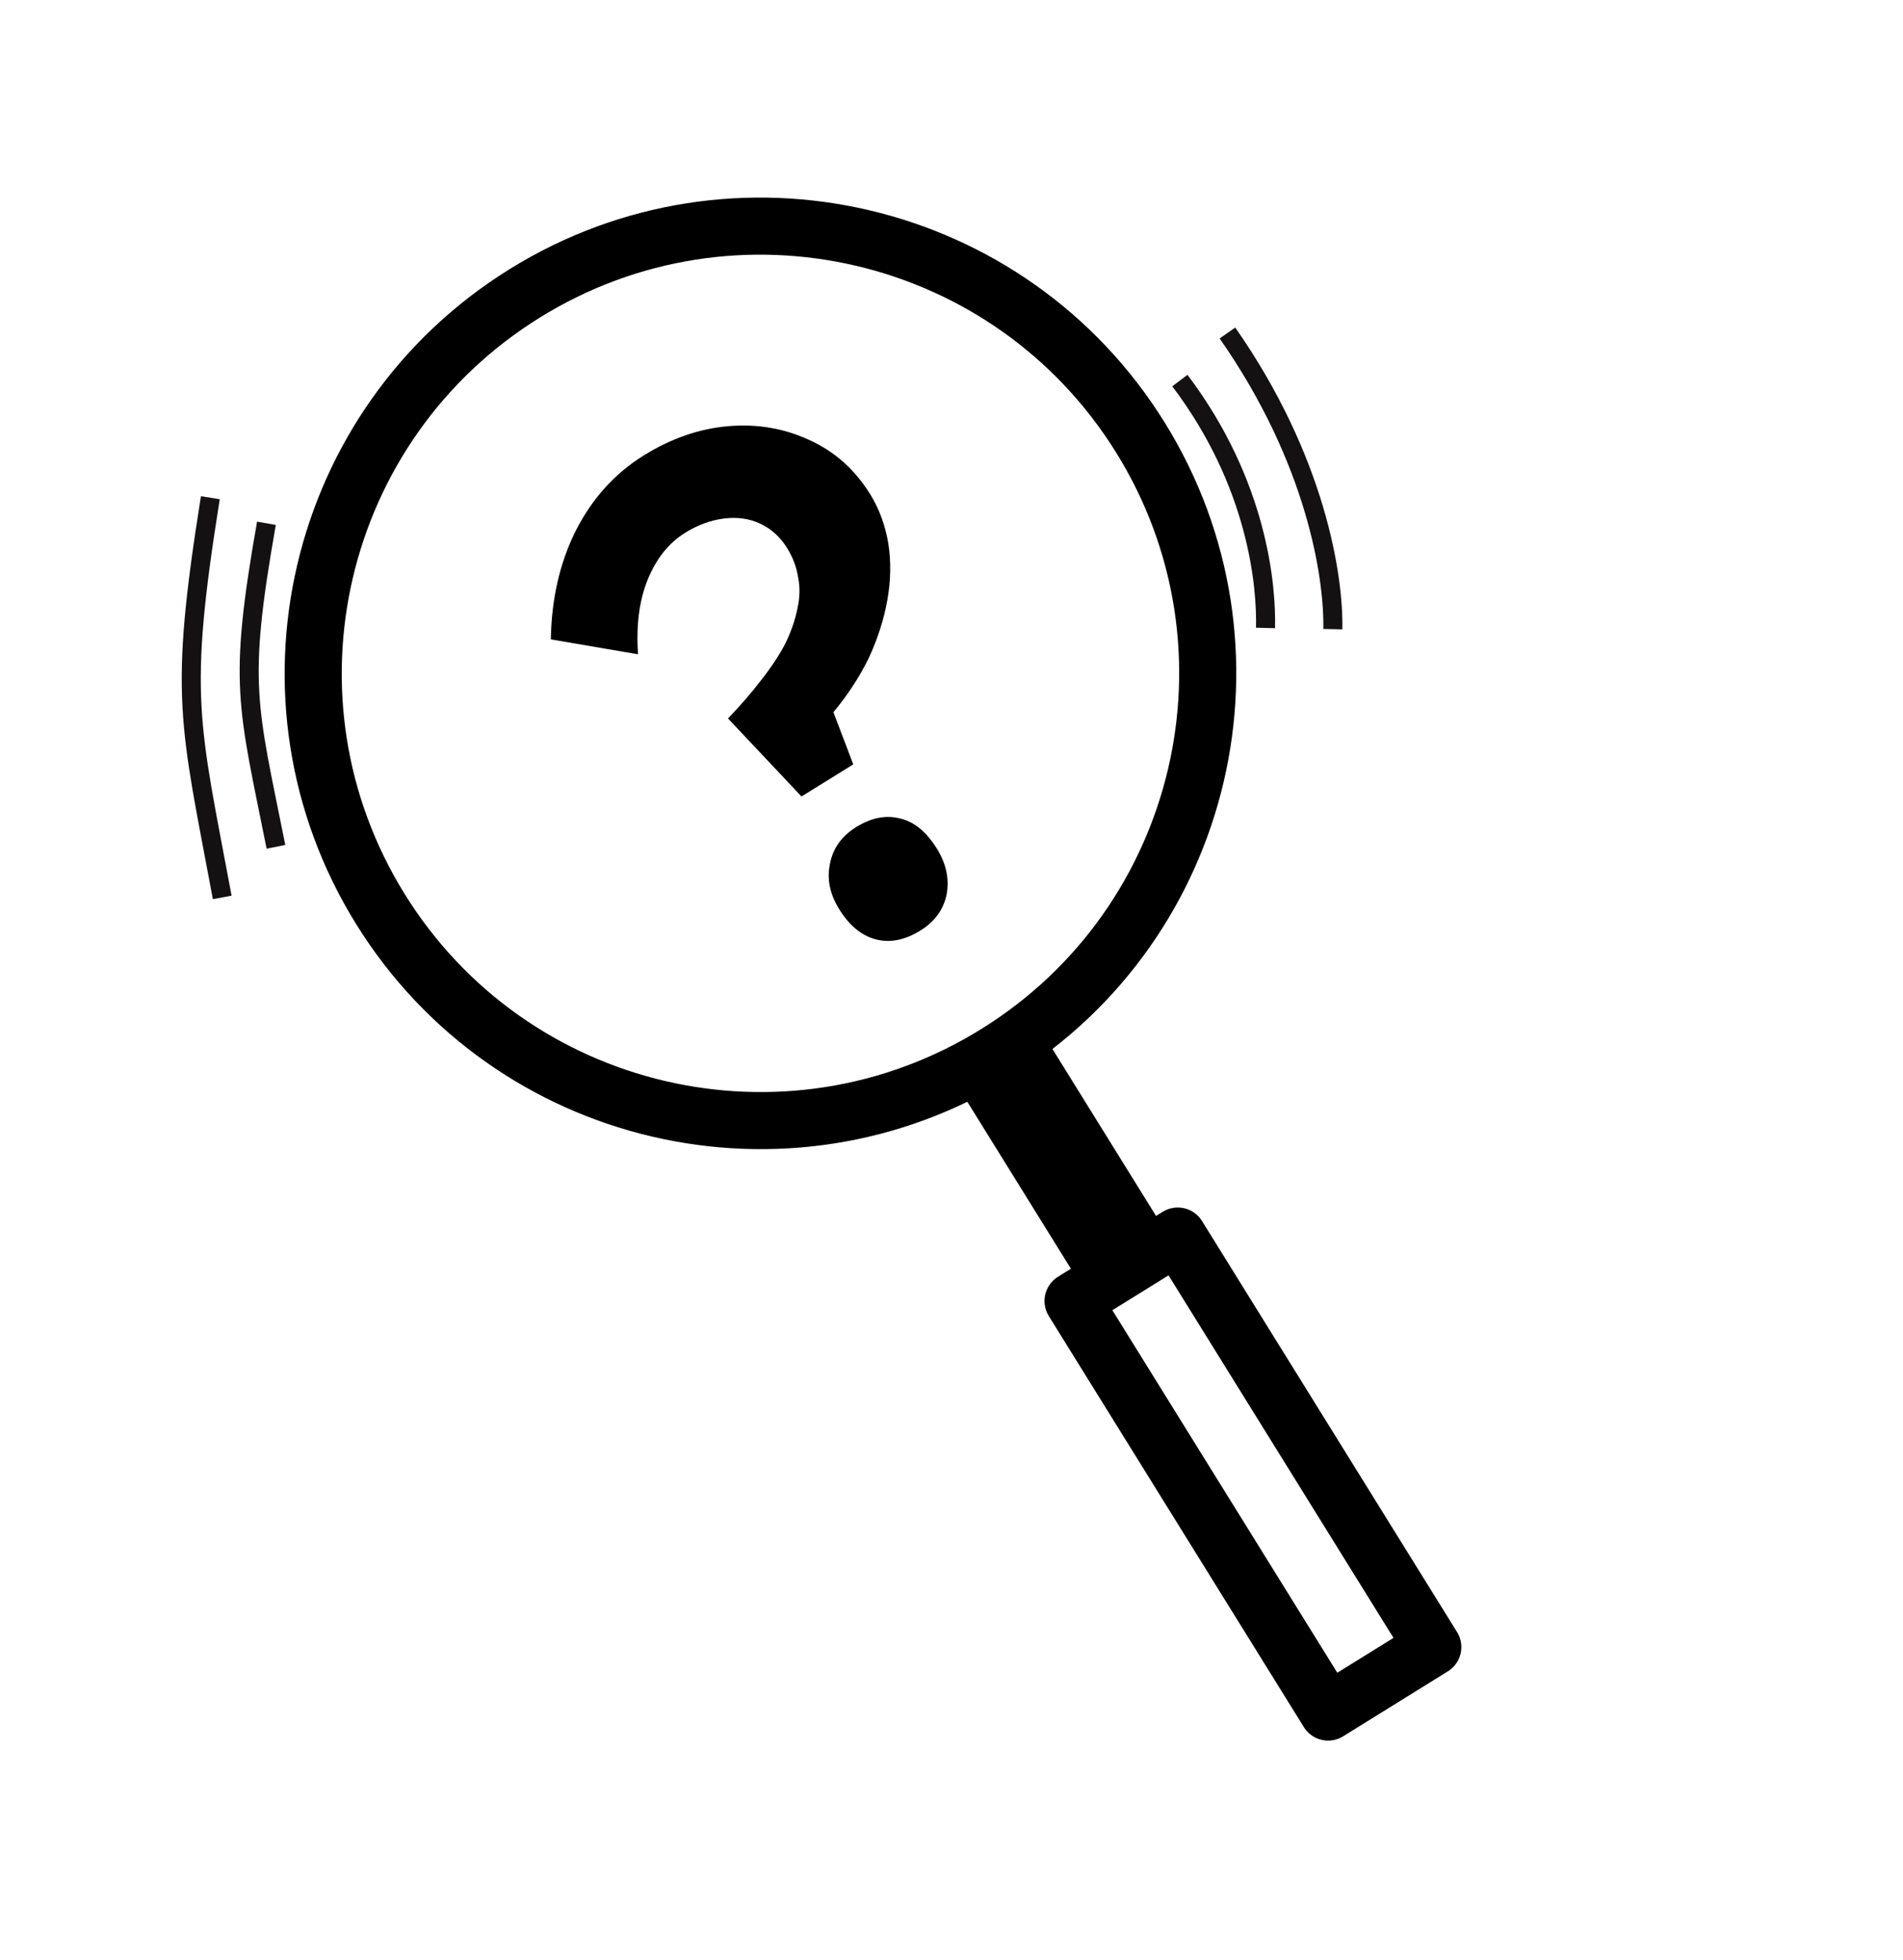 <svg width="100" height="103" viewBox="0 0 100 103" fill="none" xmlns="http://www.w3.org/2000/svg">
<rect x="69.79" y="89.97" width="25.421" height="6.474" transform="rotate(-121.817 69.79 89.97)" stroke="black" stroke-width="3" stroke-linejoin="round"/>
<rect x="57.434" y="66.046" width="10.526" height="2.632" transform="rotate(-121.817 57.434 66.046)" stroke="black" stroke-width="2.632"/>
<path d="M27.572 15.417C38.6 8.575 53.087 11.969 59.93 22.997C66.772 34.026 63.379 48.513 52.35 55.355C41.322 62.197 26.834 58.804 19.992 47.776C13.15 36.747 16.543 22.26 27.572 15.417Z" stroke="black" stroke-width="3"/>
<path d="M42.118 41.856L38.256 37.756C38.923 37.06 39.507 36.384 40.01 35.727C40.535 35.056 40.956 34.418 41.271 33.814C41.573 33.188 41.781 32.588 41.896 32.014C42.034 31.427 42.048 30.869 41.94 30.34C41.854 29.797 41.663 29.287 41.368 28.811C41.003 28.222 40.532 27.793 39.956 27.522C39.381 27.252 38.743 27.16 38.045 27.249C37.346 27.337 36.669 27.585 36.012 27.992C35.151 28.527 34.495 29.341 34.045 30.437C33.594 31.532 33.422 32.847 33.527 34.383L28.946 33.6C28.979 31.477 29.415 29.575 30.254 27.893C31.116 26.197 32.306 24.878 33.824 23.936C35.275 23.036 36.76 22.523 38.282 22.395C39.803 22.267 41.227 22.513 42.553 23.134C43.865 23.732 44.922 24.677 45.724 25.968C46.202 26.738 46.521 27.607 46.682 28.575C46.828 29.519 46.811 30.503 46.63 31.526C46.448 32.548 46.123 33.566 45.653 34.579C45.169 35.57 44.55 36.519 43.795 37.427L44.837 40.169L42.118 41.856ZM44.1 47.782C43.608 46.989 43.445 46.195 43.612 45.402C43.764 44.585 44.226 43.938 44.996 43.46C45.789 42.968 46.56 42.819 47.308 43.014C48.043 43.186 48.684 43.714 49.232 44.597C49.724 45.391 49.894 46.195 49.742 47.012C49.575 47.806 49.118 48.434 48.37 48.898C47.554 49.404 46.772 49.56 46.024 49.365C45.276 49.171 44.634 48.643 44.1 47.782Z" fill="black"/>
<path d="M14.001 27.5C12.5 36 13 37 14.501 44.5M62.001 20C66.107 25.429 66.557 30.815 66.501 33" stroke="#131111"/>
<path d="M11.053 26.155C9.378 36.663 9.949 37.897 11.678 47.16M64.5 17.5C69.18 24.195 70.096 30.363 70.038 33.063" stroke="#131111"/>
</svg>
